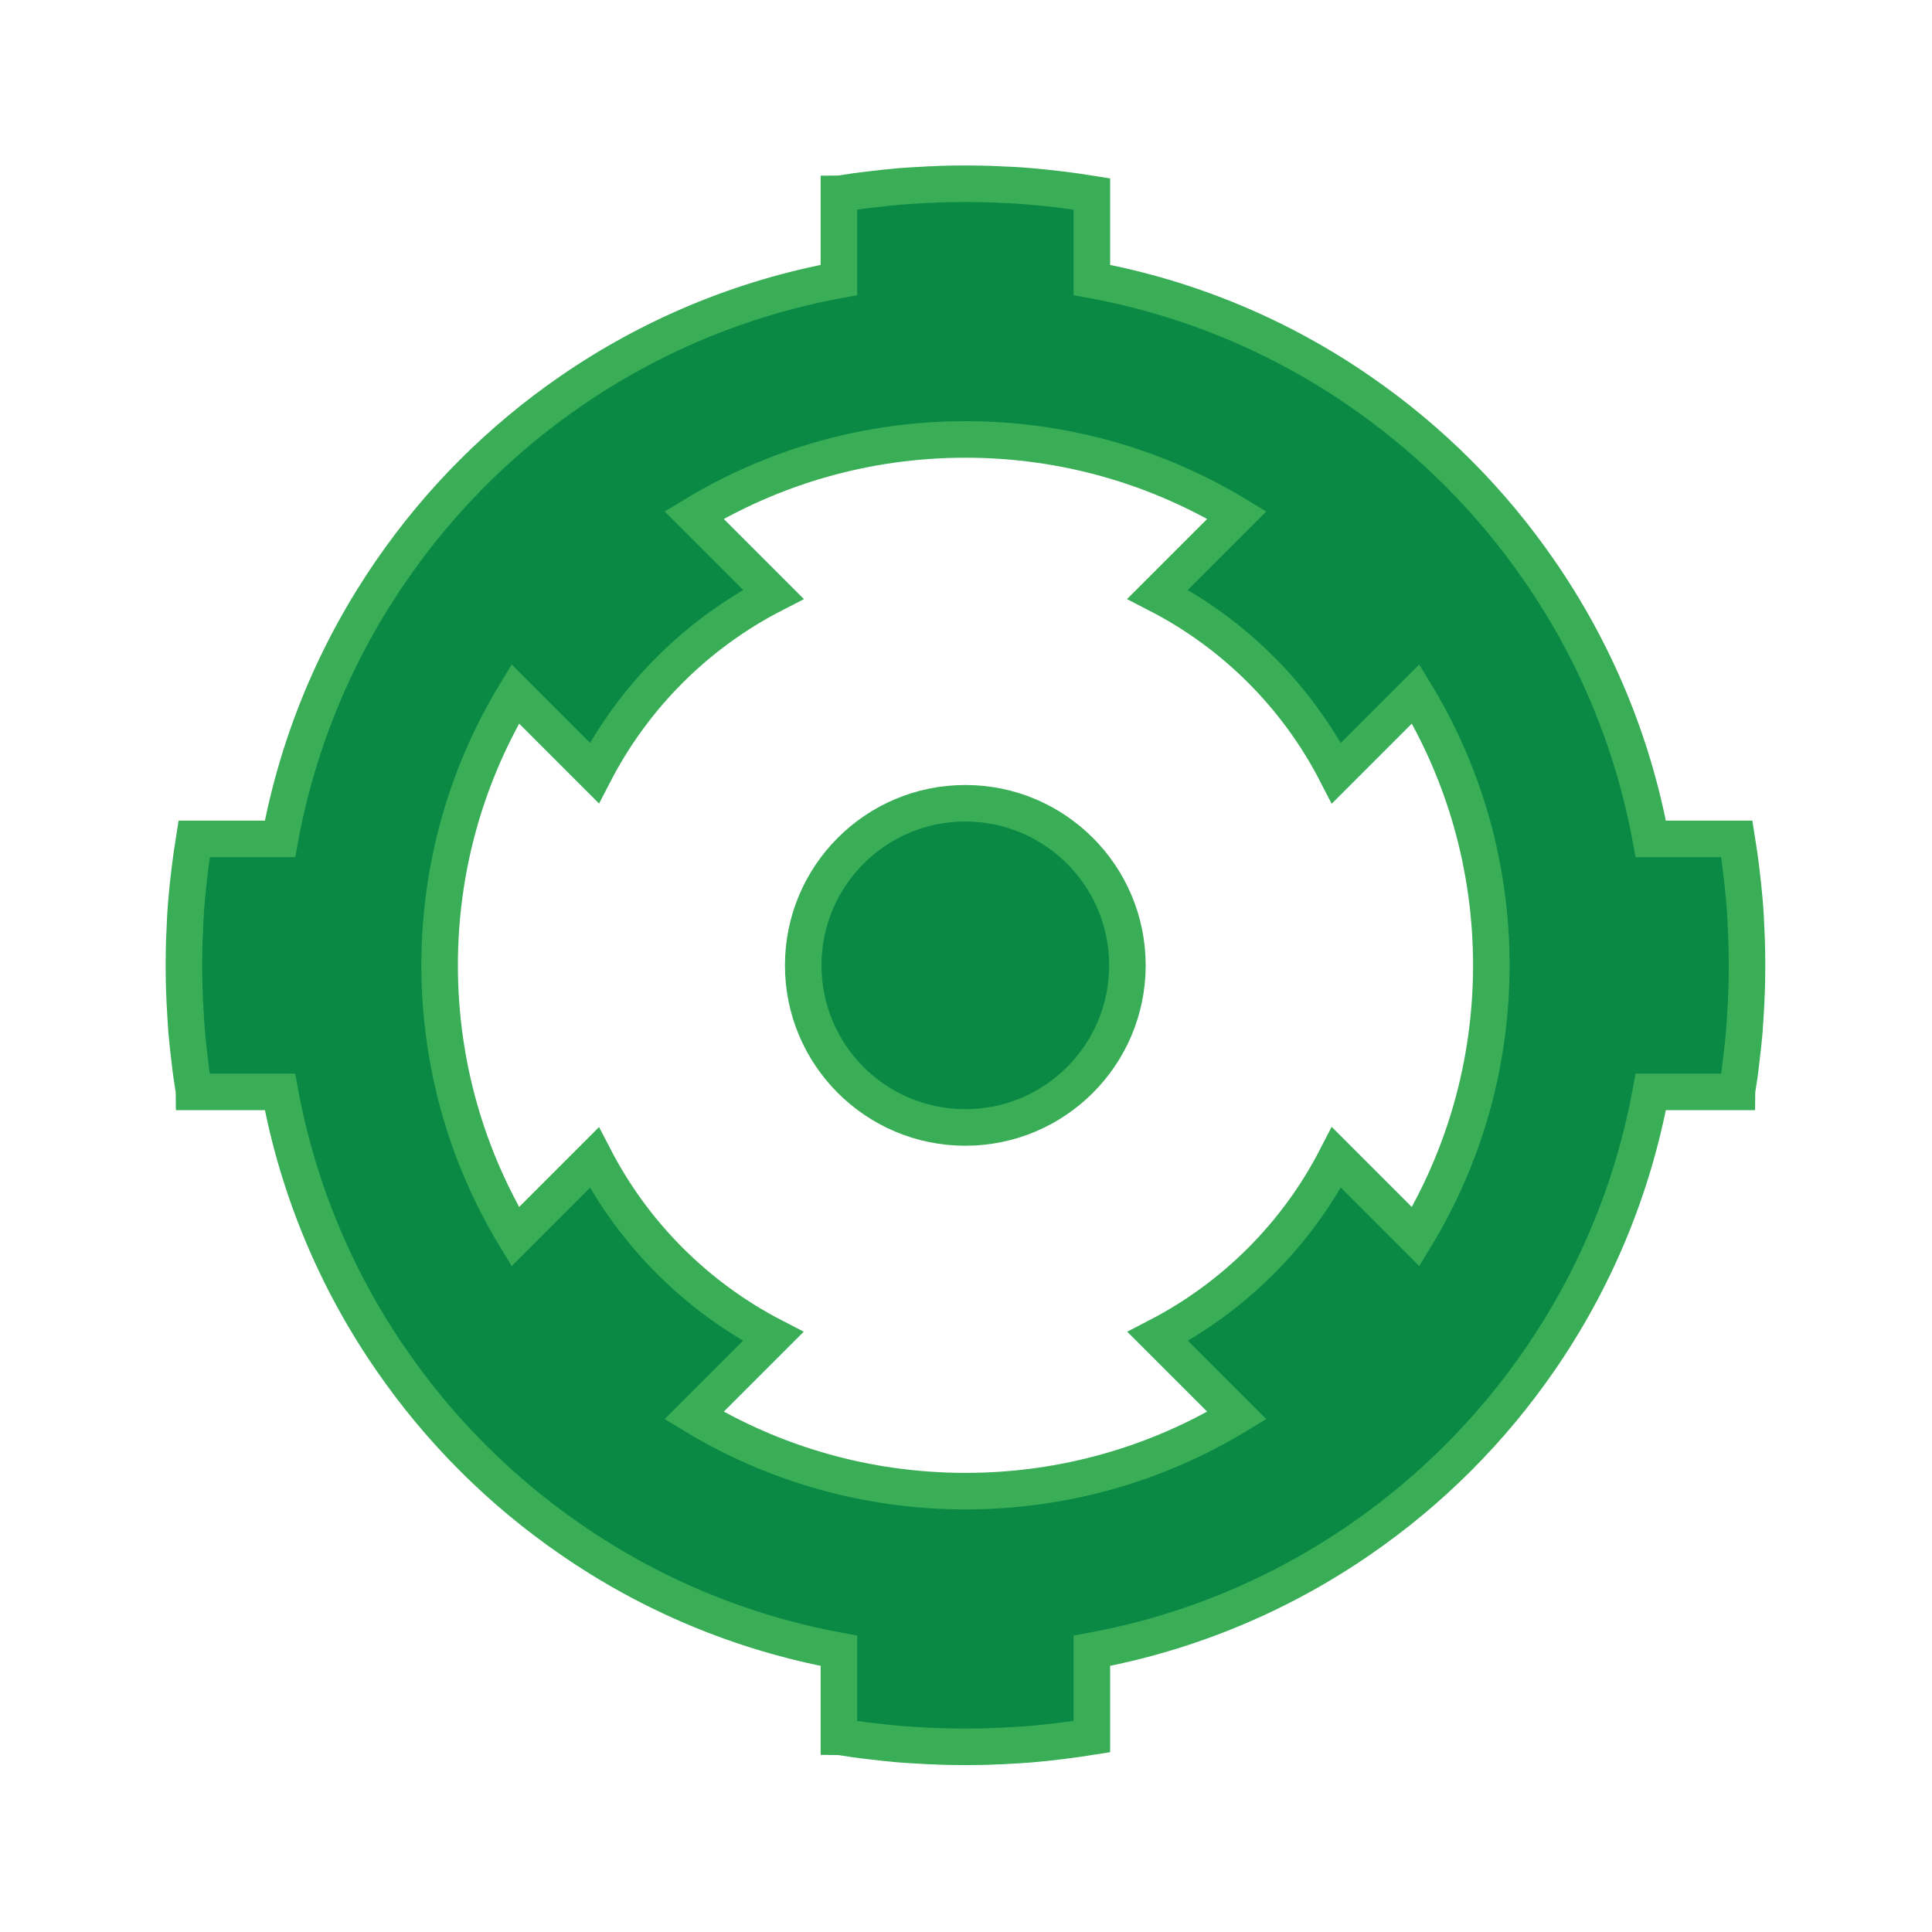 <?xml version="1.0" encoding="UTF-8" standalone="no"?>
<!DOCTYPE svg PUBLIC "-//W3C//DTD SVG 1.1//EN" "http://www.w3.org/Graphics/SVG/1.1/DTD/svg11.dtd">
<svg width="100%" height="100%" viewBox="0 0 141 141" version="1.1" xmlns="http://www.w3.org/2000/svg" xmlns:xlink="http://www.w3.org/1999/xlink" xml:space="preserve" xmlns:serif="http://www.serif.com/" style="fill-rule:evenodd;clip-rule:evenodd;stroke-miterlimit:10;">
    <g transform="matrix(0,-1.333,-1.333,0,70.45,58.623)">
        <path d="M-8.875,-8.875C-13.777,-8.875 -17.75,-4.901 -17.75,0C-17.75,4.902 -13.777,8.875 -8.875,8.875C-3.974,8.875 0,4.902 0,0C0,-4.901 -3.974,-8.875 -8.875,-8.875" style="fill:rgb(10,137,69);fill-rule:nonzero;"/>
    </g>
    <g transform="matrix(0,-1.333,-1.333,0,70.45,58.623)">
        <circle cx="-8.875" cy="0" r="8.875" style="fill:none;stroke:rgb(57,174,87);stroke-width:2px;"/>
    </g>
    <g transform="matrix(1.333,0,0,1.333,103.32,50.64)">
        <path d="M0,29.72L-4.34,25.38C-6.5,29.58 -9.93,33.01 -14.12,35.18L-9.79,39.51C-14.13,42.14 -19.22,43.65 -24.65,43.65C-30.08,43.65 -35.17,42.14 -39.51,39.51L-35.18,35.18C-39.37,33.01 -42.8,29.58 -44.97,25.39L-49.3,29.72C-51.93,25.38 -53.44,20.29 -53.44,14.86C-53.44,9.43 -51.93,4.34 -49.3,0L-44.97,4.33C-42.8,0.14 -39.37,-3.29 -35.17,-5.45L-39.51,-9.79C-35.17,-12.42 -30.08,-13.93 -24.65,-13.93C-19.22,-13.93 -14.13,-12.42 -9.79,-9.79L-14.13,-5.45C-9.93,-3.29 -6.5,0.14 -4.34,4.34L0,0C2.63,4.34 4.14,9.43 4.14,14.86C4.14,20.29 2.63,25.38 0,29.72M18.1,13.1C18.08,12.52 18.05,11.94 18,11.36C17.95,10.78 17.89,10.21 17.82,9.64C17.75,9.07 17.67,8.5 17.58,7.94L12.87,7.94C11.88,2.56 9.76,-2.43 6.76,-6.76C4.12,-10.59 0.8,-13.91 -3.03,-16.55C-7.36,-19.55 -12.35,-21.67 -17.73,-22.66L-17.73,-27.37C-18.29,-27.46 -18.86,-27.54 -19.43,-27.61C-20,-27.68 -20.57,-27.74 -21.15,-27.79C-21.73,-27.84 -22.31,-27.87 -22.89,-27.89C-23.47,-27.92 -24.06,-27.93 -24.65,-27.93C-25.24,-27.93 -25.83,-27.92 -26.41,-27.89C-26.56,-27.89 -26.71,-27.88 -26.85,-27.87C-27.29,-27.85 -27.72,-27.82 -28.15,-27.79L-28.19,-27.79C-28.75,-27.74 -29.32,-27.68 -29.88,-27.61C-30.43,-27.55 -30.98,-27.47 -31.53,-27.38C-31.55,-27.38 -31.57,-27.37 -31.58,-27.37L-31.58,-22.66C-36.96,-21.67 -41.95,-19.55 -46.28,-16.56C-50.11,-13.92 -53.43,-10.6 -56.07,-6.77C-59.07,-2.43 -61.19,2.56 -62.18,7.94L-66.88,7.94C-66.97,8.5 -67.05,9.07 -67.12,9.64C-67.19,10.21 -67.25,10.78 -67.3,11.36C-67.35,11.94 -67.38,12.52 -67.4,13.1C-67.43,13.68 -67.44,14.27 -67.44,14.86C-67.44,15.45 -67.43,16.04 -67.4,16.62C-67.4,16.77 -67.39,16.92 -67.38,17.06C-67.36,17.5 -67.33,17.93 -67.3,18.36L-67.3,18.4C-67.25,18.96 -67.19,19.53 -67.12,20.09C-67.06,20.64 -66.98,21.19 -66.89,21.74C-66.89,21.76 -66.88,21.78 -66.88,21.79L-62.18,21.79C-61.19,27.17 -59.07,32.16 -56.07,36.49C-53.43,40.32 -50.11,43.64 -46.28,46.28C-41.95,49.28 -36.96,51.4 -31.58,52.39L-31.58,57.09C-31.57,57.09 -31.55,57.1 -31.53,57.1C-30.98,57.19 -30.43,57.27 -29.88,57.33C-29.32,57.4 -28.75,57.46 -28.19,57.51L-28.15,57.51C-27.72,57.54 -27.29,57.57 -26.85,57.59C-26.71,57.6 -26.56,57.61 -26.41,57.61C-25.83,57.64 -25.24,57.65 -24.65,57.65C-24.06,57.65 -23.47,57.64 -22.89,57.61C-22.74,57.61 -22.59,57.6 -22.45,57.59C-22.01,57.57 -21.58,57.54 -21.15,57.51C-20,57.41 -18.86,57.27 -17.73,57.09L-17.73,52.39C-12.35,51.4 -7.36,49.28 -3.02,46.28C0.81,43.64 4.13,40.32 6.77,36.49C9.76,32.16 11.88,27.17 12.87,21.79L17.58,21.79C17.58,21.78 17.59,21.76 17.59,21.74C17.68,21.19 17.76,20.64 17.82,20.09C17.89,19.53 17.95,18.96 18,18.4L18,18.36C18.03,17.93 18.06,17.5 18.08,17.06C18.09,16.92 18.1,16.77 18.1,16.62C18.13,16.04 18.14,15.45 18.14,14.86C18.14,14.27 18.13,13.68 18.1,13.1" style="fill:rgb(10,137,69);fill-rule:nonzero;"/>
    </g>
    <g transform="matrix(1.333,0,0,1.333,103.32,50.64)">
        <path d="M0,29.72L-4.34,25.38C-6.5,29.58 -9.93,33.01 -14.12,35.18L-9.79,39.51C-14.13,42.14 -19.22,43.65 -24.65,43.65C-30.08,43.65 -35.17,42.14 -39.51,39.51L-35.18,35.18C-39.37,33.01 -42.8,29.58 -44.97,25.39L-49.3,29.72C-51.93,25.38 -53.44,20.29 -53.44,14.86C-53.44,9.43 -51.93,4.34 -49.3,0L-44.97,4.33C-42.8,0.14 -39.37,-3.29 -35.17,-5.45L-39.51,-9.79C-35.17,-12.42 -30.08,-13.93 -24.65,-13.93C-19.22,-13.93 -14.13,-12.42 -9.79,-9.79L-14.13,-5.45C-9.93,-3.29 -6.5,0.14 -4.34,4.34L0,0C2.63,4.34 4.14,9.43 4.14,14.86C4.14,20.29 2.63,25.38 0,29.72ZM18.1,13.1C18.08,12.52 18.05,11.94 18,11.36C17.95,10.78 17.89,10.21 17.82,9.64C17.75,9.07 17.67,8.5 17.58,7.94L12.87,7.94C11.88,2.56 9.76,-2.43 6.76,-6.76C4.12,-10.59 0.8,-13.91 -3.03,-16.55C-7.36,-19.55 -12.35,-21.67 -17.73,-22.66L-17.73,-27.37C-18.29,-27.46 -18.86,-27.54 -19.43,-27.61C-20,-27.68 -20.57,-27.74 -21.15,-27.79C-21.73,-27.84 -22.31,-27.87 -22.89,-27.89C-23.47,-27.92 -24.06,-27.93 -24.65,-27.93C-25.24,-27.93 -25.83,-27.92 -26.41,-27.89C-26.56,-27.89 -26.71,-27.88 -26.85,-27.87C-27.29,-27.85 -27.72,-27.82 -28.15,-27.79L-28.19,-27.79C-28.75,-27.74 -29.32,-27.68 -29.88,-27.61C-30.43,-27.55 -30.98,-27.47 -31.53,-27.38C-31.55,-27.38 -31.57,-27.37 -31.58,-27.37L-31.58,-22.66C-36.96,-21.67 -41.95,-19.55 -46.28,-16.56C-50.11,-13.92 -53.43,-10.6 -56.07,-6.77C-59.07,-2.43 -61.19,2.56 -62.18,7.94L-66.88,7.94C-66.97,8.5 -67.05,9.07 -67.12,9.64C-67.19,10.21 -67.25,10.78 -67.3,11.36C-67.35,11.94 -67.38,12.52 -67.4,13.1C-67.43,13.68 -67.44,14.27 -67.44,14.86C-67.44,15.45 -67.43,16.04 -67.4,16.62C-67.4,16.77 -67.39,16.92 -67.38,17.06C-67.36,17.5 -67.33,17.93 -67.3,18.36L-67.3,18.4C-67.25,18.96 -67.19,19.53 -67.12,20.09C-67.06,20.64 -66.98,21.19 -66.89,21.74C-66.89,21.76 -66.88,21.78 -66.88,21.79L-62.18,21.79C-61.19,27.17 -59.07,32.16 -56.07,36.49C-53.43,40.32 -50.11,43.64 -46.28,46.28C-41.95,49.28 -36.96,51.4 -31.58,52.39L-31.58,57.09C-31.57,57.09 -31.55,57.1 -31.53,57.1C-30.98,57.19 -30.43,57.27 -29.88,57.33C-29.32,57.4 -28.75,57.46 -28.19,57.51L-28.15,57.51C-27.72,57.54 -27.29,57.57 -26.85,57.59C-26.71,57.6 -26.56,57.61 -26.41,57.61C-25.83,57.64 -25.24,57.65 -24.65,57.65C-24.06,57.65 -23.47,57.64 -22.89,57.61C-22.74,57.61 -22.59,57.6 -22.45,57.59C-22.01,57.57 -21.58,57.54 -21.15,57.51C-20,57.41 -18.86,57.27 -17.73,57.09L-17.73,52.39C-12.35,51.4 -7.36,49.28 -3.02,46.28C0.81,43.64 4.13,40.32 6.77,36.49C9.76,32.16 11.88,27.17 12.87,21.79L17.58,21.79C17.58,21.78 17.59,21.76 17.59,21.74C17.68,21.19 17.76,20.64 17.82,20.09C17.89,19.53 17.95,18.96 18,18.4L18,18.36C18.03,17.93 18.06,17.5 18.08,17.06C18.09,16.92 18.1,16.77 18.1,16.62C18.13,16.04 18.14,15.45 18.14,14.86C18.14,14.27 18.13,13.68 18.1,13.1Z" style="fill:none;fill-rule:nonzero;stroke:rgb(57,174,87);stroke-width:2px;"/>
    </g>
</svg>
